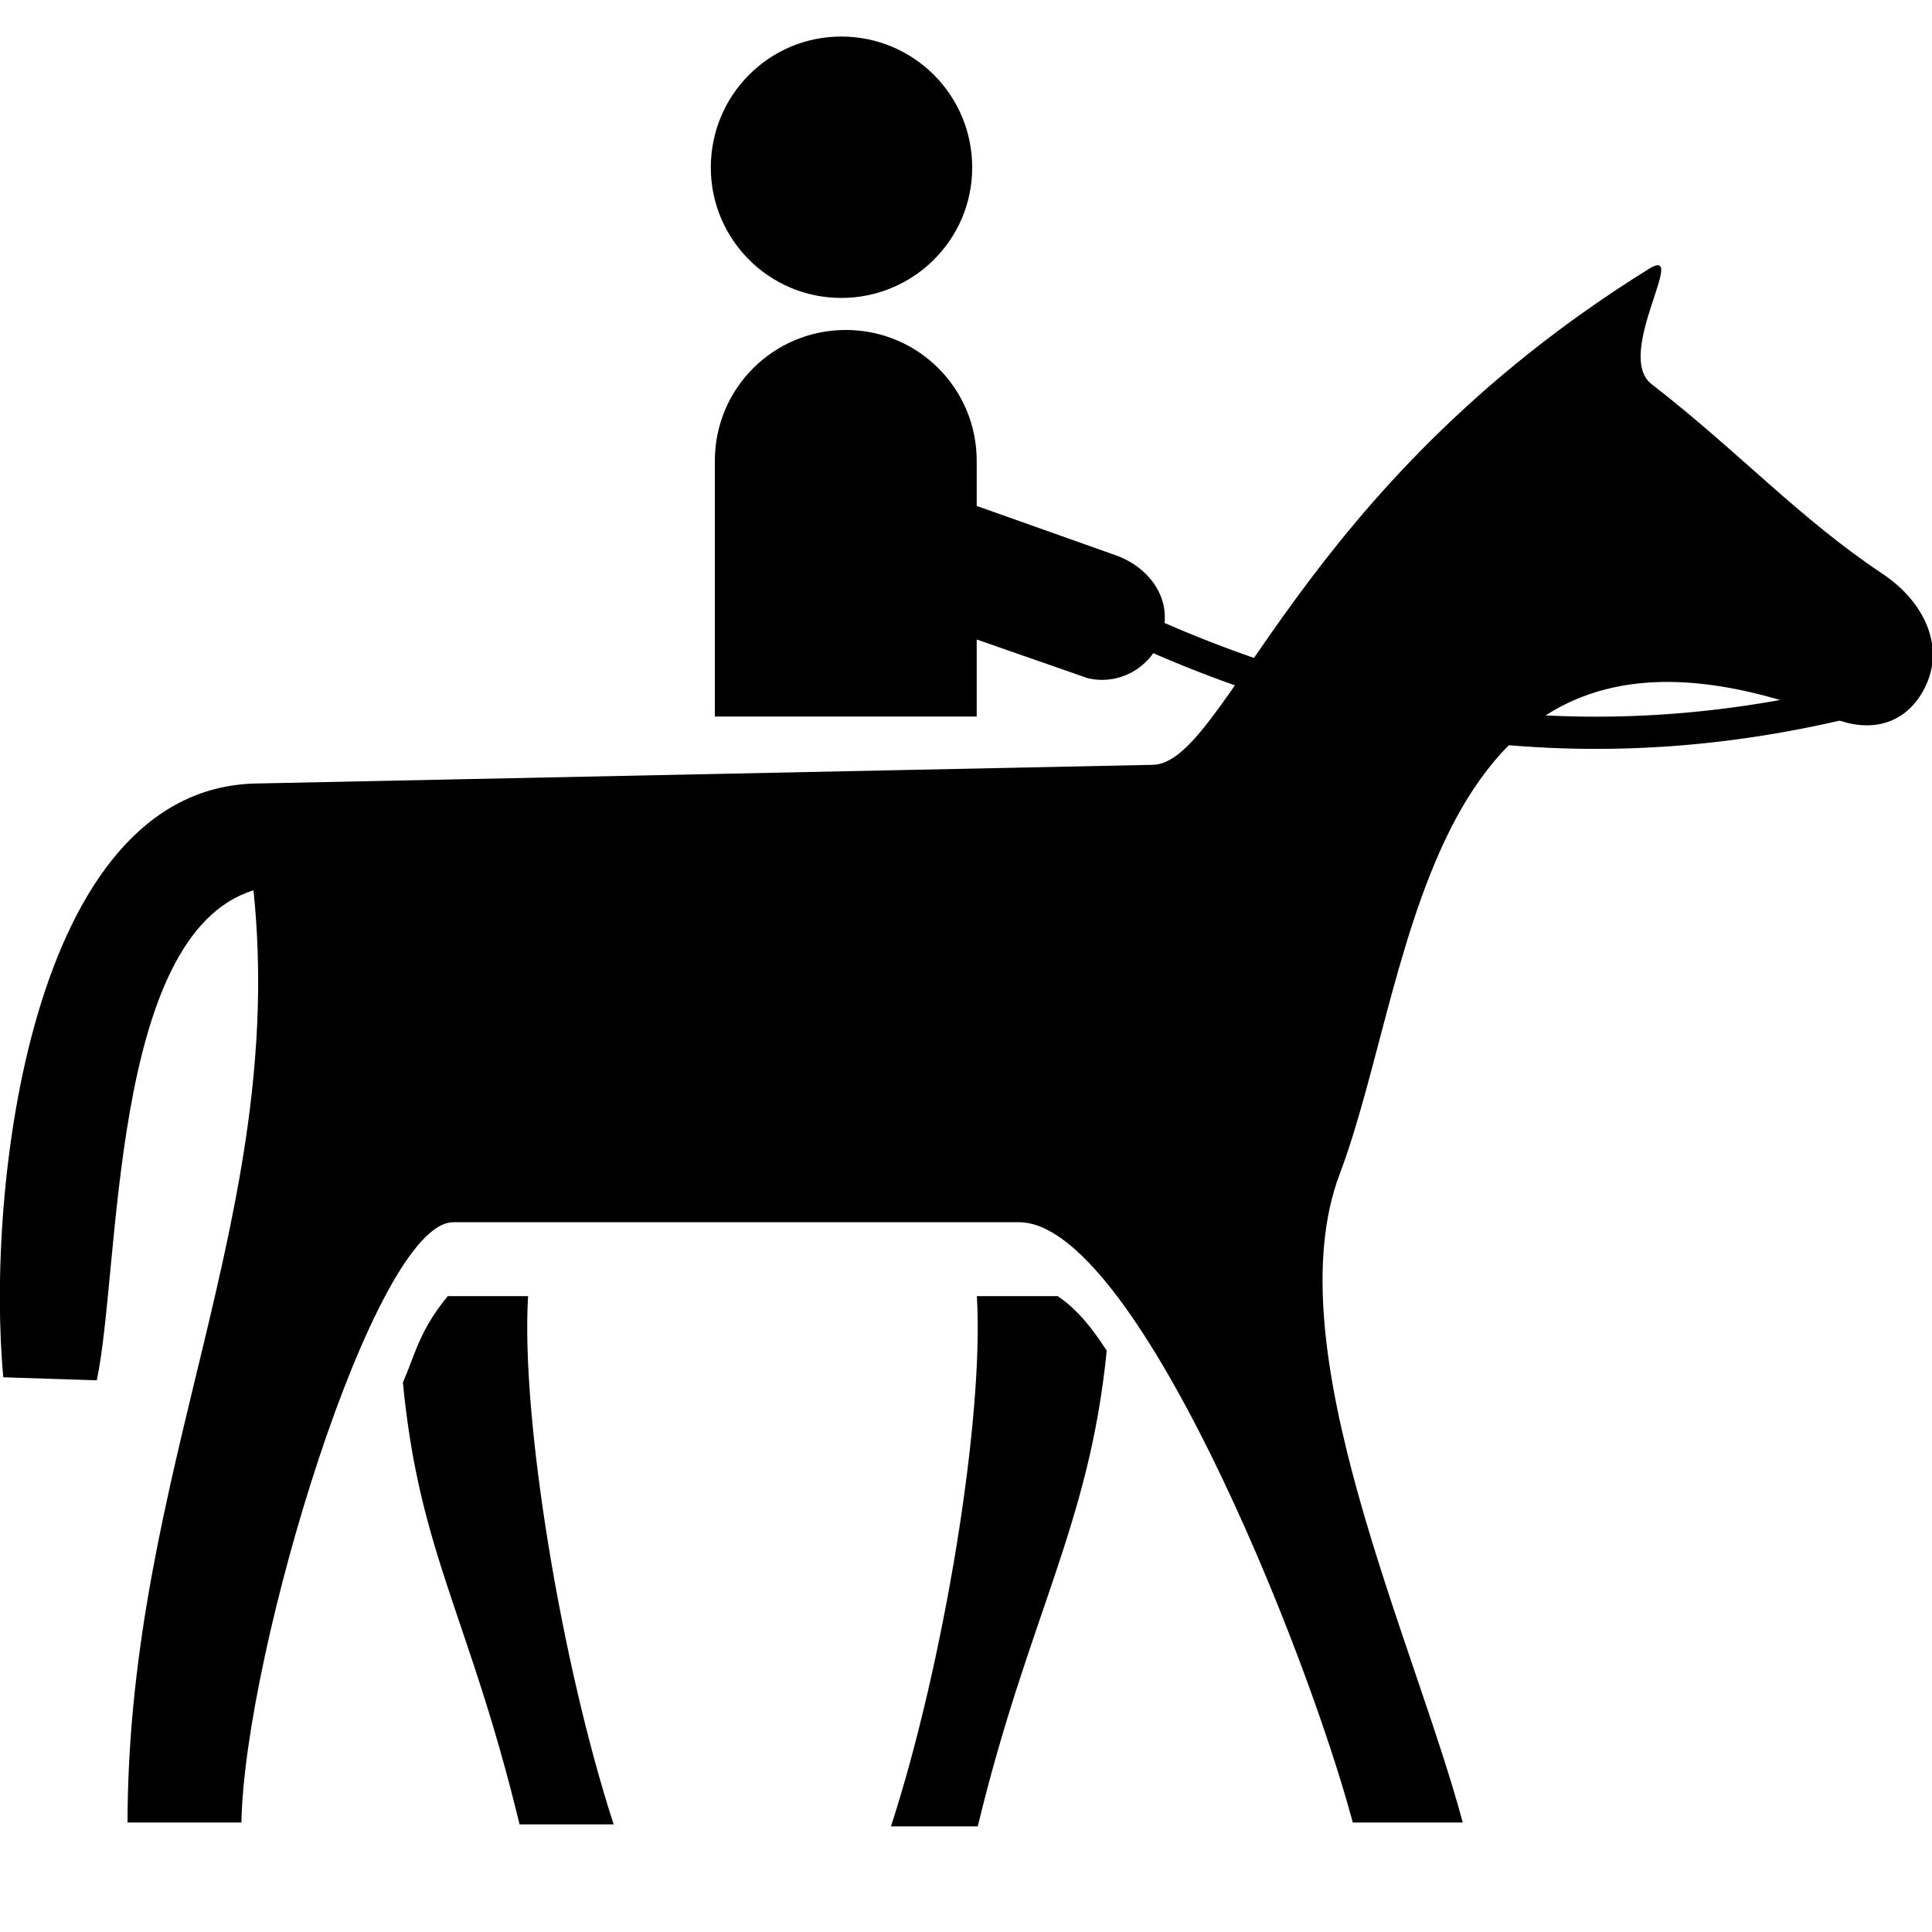 <!-- Generator: Adobe Illustrator 13.0.2, SVG Export Plug-In . SVG Version: 6.00 Build 14948)  -->
<svg xmlns:rdf="http://www.w3.org/1999/02/22-rdf-syntax-ns#" xmlns="http://www.w3.org/2000/svg" xml:space="preserve" height="24" viewBox="-0.258 -0.548 24 24" width="24" version="1.1" y="0px" x="0px" xmlns:cc="http://creativecommons.org/ns#" xmlns:dc="http://purl.org/dc/elements/1.1/"><g transform="translate(-2.298,-97.347)"><path fill="#000" d="m12.49,100.5c0.899,0,1.627-0.726,1.627-1.62,0-0.901-0.728-1.627-1.627-1.627-0.894,0-1.62,0.726-1.62,1.627,0,0.894,0.726,1.62,1.62,1.62z"/><path fill="#000" d="m10.92,105.7v-3.176c0-0.899,0.726-1.626,1.627-1.626,0.899,0,1.626,0.726,1.626,1.626v0.56l1.727,0.613c0.405,0.144,0.686,0.515,0.592,0.933-0.096,0.425-0.516,0.693-0.939,0.594l-1.38-0.481v0.957"/><path fill="#000" d="m16.36,106.3c0.919-0.019,1.764-3.428,6.162-6.16,0.506-0.315-0.437,1.066,0.035,1.431,1.073,0.831,1.837,1.67,2.867,2.355,0.515,0.342,0.807,0.923,0.503,1.461-0.243,0.428-0.669,0.508-1.098,0.341-5.128-2.008-5.175,3.089-6.146,5.653-0.815,2.153,0.919,5.786,1.528,8.058h-1.366c-0.599-2.234-2.719-7.457-4.146-7.457h-7.028c-0.981,0-2.594,5.335-2.632,7.457h-1.415c0.008-4.398,1.982-7.554,1.565-11.58-1.788,0.551-1.652,4.709-1.947,6.087l-1.161-0.038c-0.216-2.295,0.323-7.318,3.137-7.376z"/><path fill="#000" d="m7.602,112.9,0.998,0c-0.091,1.519,0.414,4.564,1.063,6.562h-1.169c-0.624-2.584-1.243-3.348-1.449-5.489,0.15-0.344,0.207-0.649,0.557-1.073z"/><path d="m15.18,112.9-1.005,0c0.092,1.525-0.415,4.581-1.067,6.587h1.078c0.63-2.61,1.387-3.735,1.602-5.91-0.168-0.259-0.353-0.503-0.607-0.676z" fill="#000"/><path stroke-linejoin="miter" d="m13.83,7.667c3.004,1.445,6.188,1.885,9.624,0.925" transform="translate(2.04,96.799)" stroke="#000" stroke-linecap="butt" stroke-miterlimit="4" stroke-dasharray="none" stroke-width="0.4" fill="none"/></g></svg>
